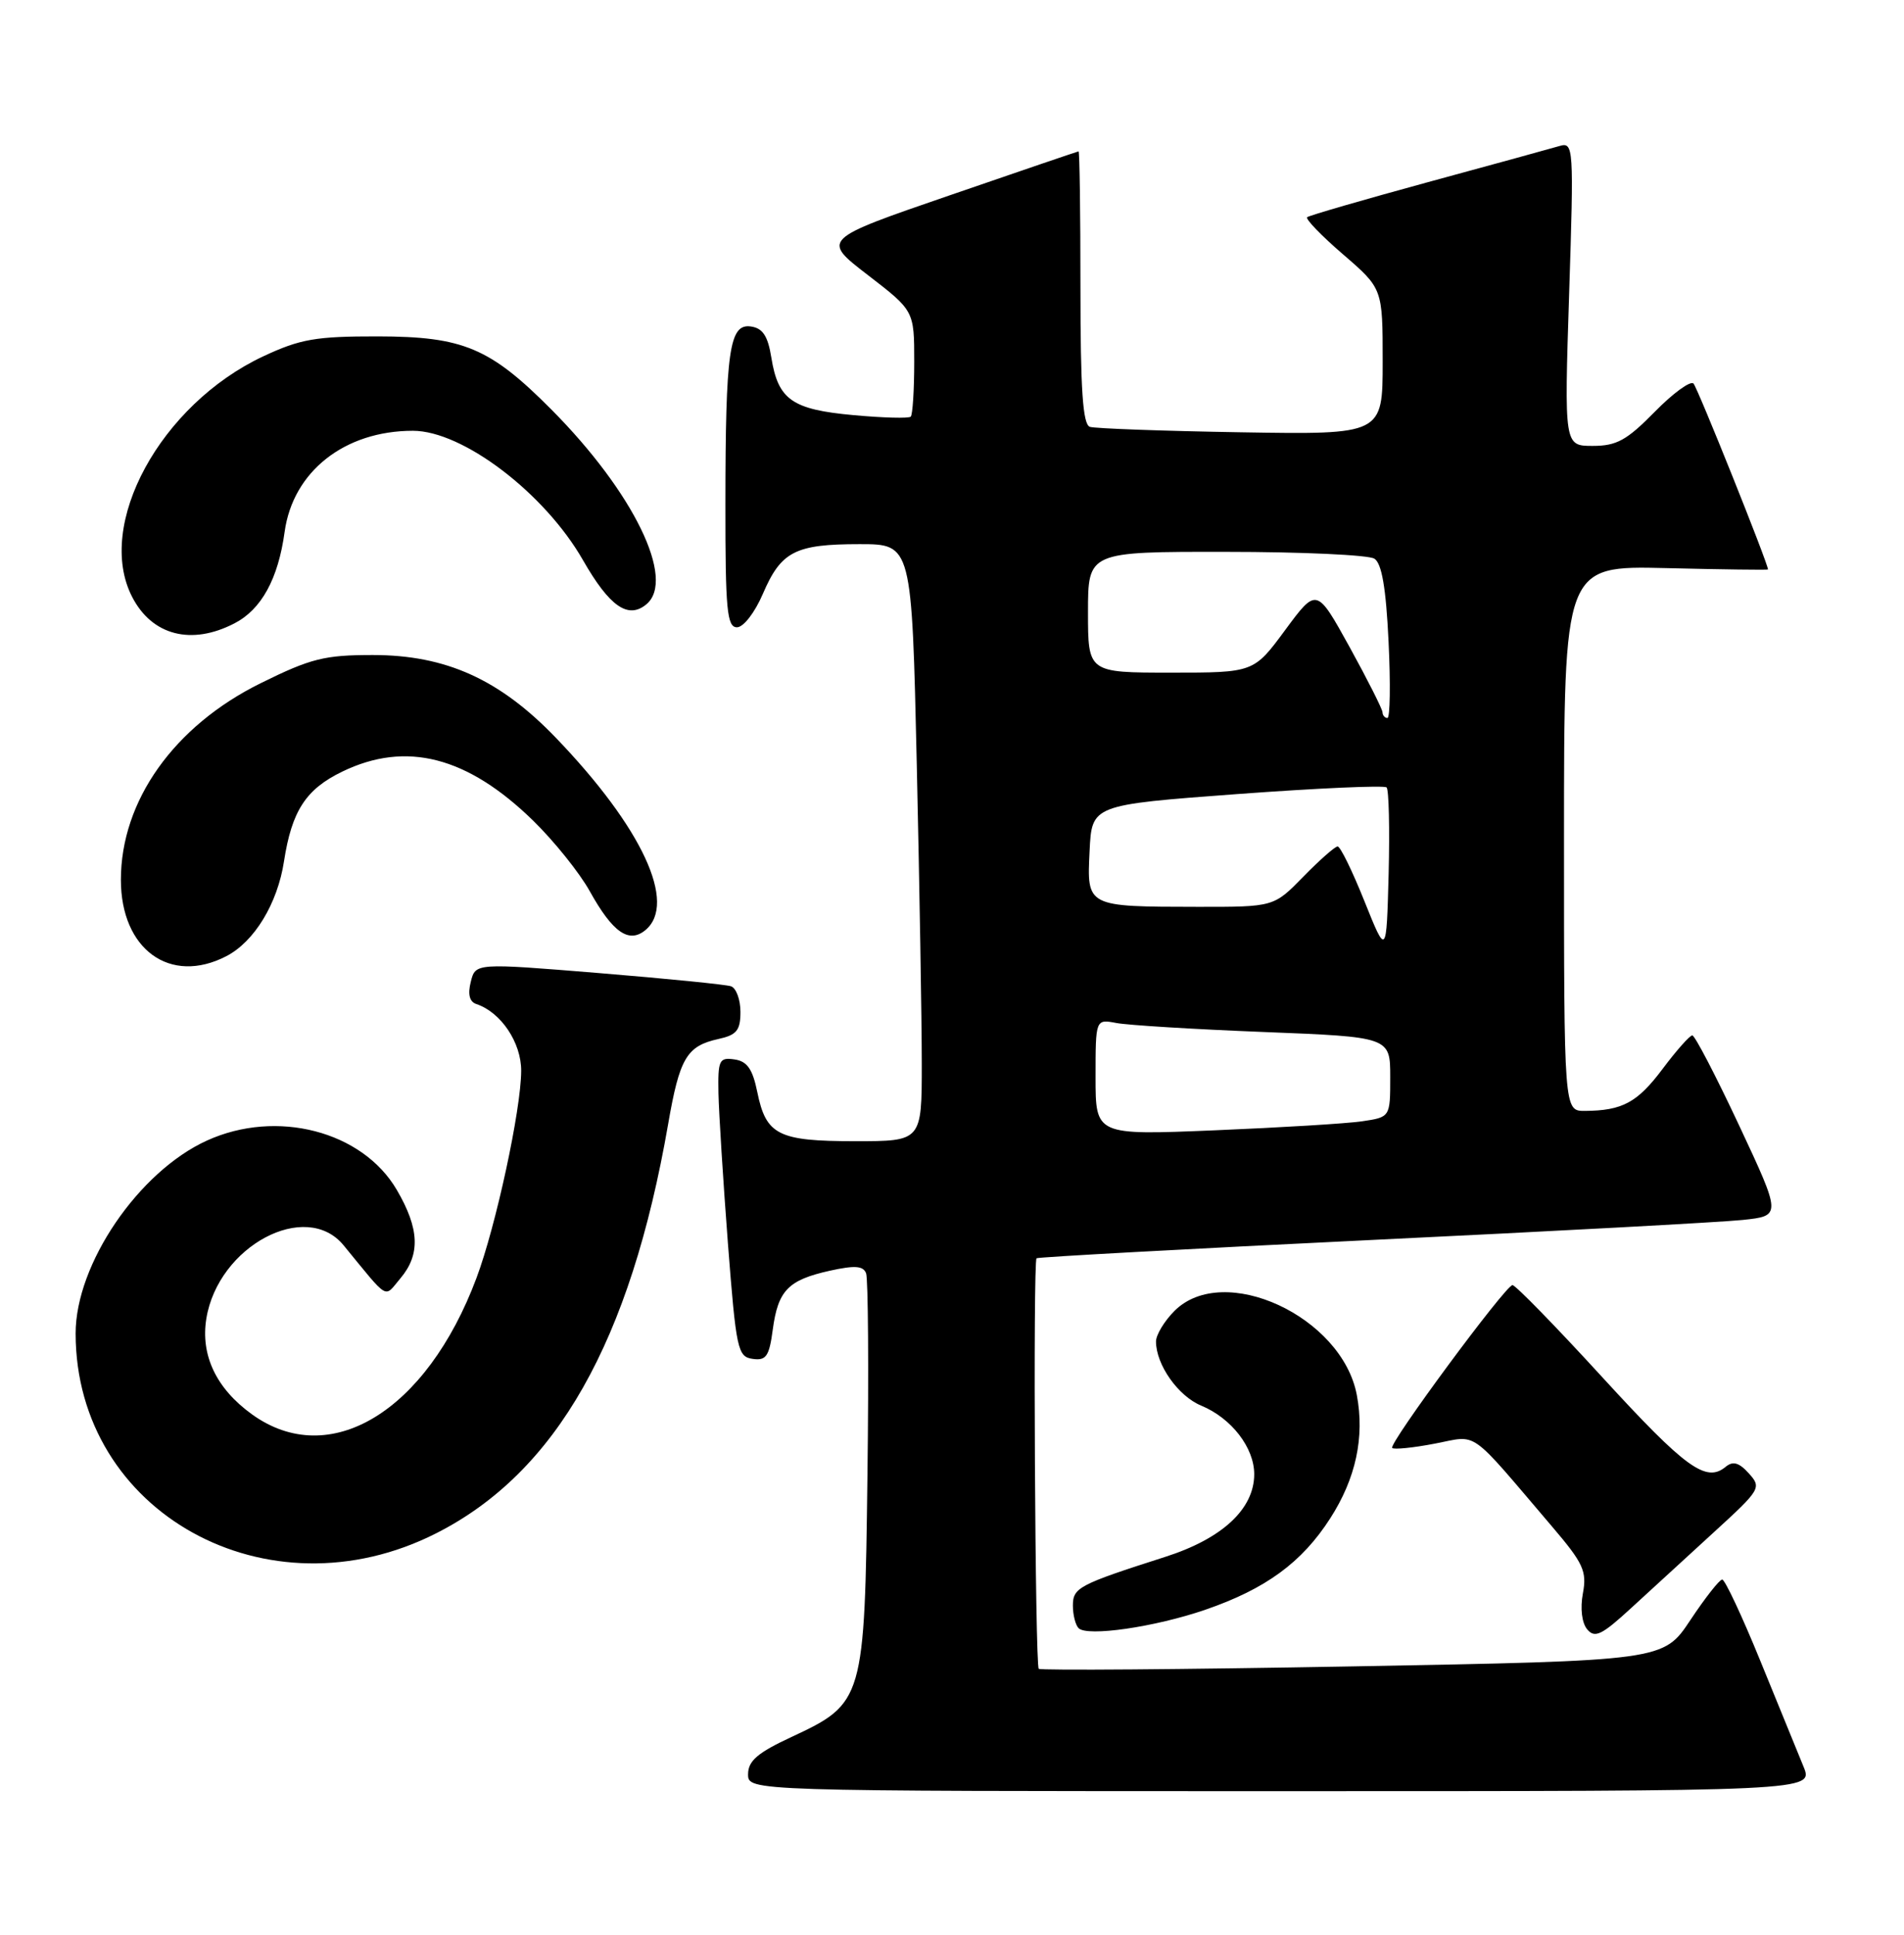 <?xml version="1.0" encoding="UTF-8" standalone="no"?>
<!DOCTYPE svg PUBLIC "-//W3C//DTD SVG 1.1//EN" "http://www.w3.org/Graphics/SVG/1.1/DTD/svg11.dtd" >
<svg xmlns="http://www.w3.org/2000/svg" xmlns:xlink="http://www.w3.org/1999/xlink" version="1.1" viewBox="0 0 252 256">
 <g >
 <path fill="currentColor"
d=" M 238.70 233.75 C 237.97 231.96 235.39 225.66 232.98 219.75 C 230.57 213.84 228.30 209.00 227.94 209.00 C 227.58 209.00 225.68 211.42 223.72 214.37 C 220.15 219.74 220.15 219.74 179.02 220.49 C 156.40 220.90 137.71 221.04 137.48 220.81 C 137.00 220.33 136.71 166.95 137.19 166.49 C 137.36 166.33 157.30 165.24 181.50 164.07 C 205.70 162.91 227.81 161.72 230.64 161.42 C 235.78 160.88 235.78 160.88 230.19 148.94 C 227.11 142.37 224.32 137.00 223.98 137.00 C 223.65 137.00 221.88 138.99 220.06 141.42 C 216.71 145.89 214.72 146.96 209.75 146.99 C 207.00 147.00 207.00 147.00 207.00 110.92 C 207.00 74.85 207.00 74.85 220.50 75.17 C 227.93 75.35 234.00 75.43 234.00 75.35 C 233.99 74.53 224.68 51.31 224.14 50.75 C 223.74 50.34 221.42 52.03 219.00 54.50 C 215.31 58.26 213.96 59.00 210.81 59.00 C 207.03 59.00 207.03 59.00 207.68 38.88 C 208.31 19.38 208.27 18.78 206.41 19.32 C 205.36 19.63 197.53 21.78 189.00 24.10 C 180.47 26.43 173.28 28.51 173.01 28.74 C 172.74 28.96 174.88 31.18 177.76 33.66 C 183.00 38.18 183.00 38.18 183.00 47.85 C 183.00 57.51 183.00 57.51 164.25 57.20 C 153.94 57.03 144.94 56.70 144.25 56.48 C 143.31 56.17 143.00 51.57 143.00 38.03 C 143.00 28.11 142.89 20.01 142.75 20.03 C 142.61 20.05 134.90 22.67 125.62 25.87 C 108.73 31.68 108.73 31.68 114.87 36.40 C 121.00 41.12 121.00 41.12 121.00 47.89 C 121.00 51.62 120.79 54.87 120.54 55.13 C 120.29 55.38 116.88 55.29 112.97 54.93 C 104.83 54.19 102.99 52.90 102.09 47.32 C 101.63 44.45 100.95 43.42 99.38 43.20 C 96.53 42.79 96.02 46.34 96.01 66.75 C 96.00 80.70 96.22 83.00 97.54 83.00 C 98.40 83.00 99.90 81.06 100.97 78.57 C 103.38 72.96 105.24 72.00 113.77 72.00 C 120.68 72.00 120.68 72.00 121.34 101.25 C 121.70 117.34 122.00 135.11 122.00 140.75 C 122.00 151.00 122.00 151.00 113.19 151.00 C 103.00 151.00 101.39 150.19 100.23 144.50 C 99.61 141.45 98.89 140.42 97.21 140.18 C 95.18 139.89 95.01 140.26 95.09 144.68 C 95.15 147.33 95.71 156.25 96.34 164.50 C 97.43 178.57 97.63 179.52 99.61 179.80 C 101.40 180.06 101.81 179.47 102.28 175.91 C 102.98 170.74 104.31 169.37 109.82 168.14 C 113.13 167.41 114.25 167.48 114.63 168.48 C 114.90 169.19 114.99 181.19 114.81 195.14 C 114.44 224.98 114.33 225.36 104.76 229.83 C 100.28 231.91 99.02 232.99 99.01 234.75 C 99.00 237.00 99.00 237.00 169.51 237.00 C 240.03 237.00 240.03 237.00 238.70 233.75 Z  M 226.88 202.70 C 233.03 197.08 233.17 196.84 231.46 194.95 C 230.16 193.51 229.36 193.29 228.40 194.08 C 225.81 196.23 223.10 194.27 212.09 182.25 C 205.92 175.51 200.56 170.02 200.18 170.04 C 199.24 170.10 183.74 191.07 184.26 191.59 C 184.49 191.82 187.02 191.57 189.88 191.02 C 195.74 189.91 194.19 188.82 205.43 202.00 C 209.56 206.84 210.05 207.90 209.50 210.83 C 209.13 212.82 209.36 214.73 210.07 215.59 C 211.08 216.80 212.00 216.35 215.90 212.76 C 218.45 210.42 223.39 205.89 226.88 202.70 Z  M 159.54 212.99 C 167.53 210.24 172.32 206.73 176.06 200.90 C 179.45 195.63 180.63 190.16 179.58 184.59 C 177.63 174.19 161.96 166.95 155.45 173.45 C 154.10 174.80 153.00 176.63 153.00 177.50 C 153.00 180.57 155.93 184.73 158.99 185.99 C 162.99 187.65 166.00 191.55 166.00 195.06 C 166.00 199.66 161.77 203.59 154.22 206.00 C 142.76 209.67 142.00 210.07 142.00 212.45 C 142.00 213.67 142.34 215.01 142.75 215.43 C 143.88 216.59 152.86 215.29 159.54 212.99 Z  M 57.75 202.87 C 73.64 194.81 83.43 177.53 88.43 148.74 C 89.94 140.00 90.89 138.40 95.07 137.48 C 97.50 136.95 98.00 136.34 98.00 133.89 C 98.00 132.27 97.44 130.74 96.75 130.50 C 96.06 130.27 88.17 129.48 79.22 128.75 C 62.93 127.42 62.93 127.42 62.31 129.91 C 61.89 131.56 62.14 132.55 63.04 132.85 C 66.30 133.93 69.00 137.95 68.98 141.70 C 68.96 146.85 65.64 162.23 63.06 169.11 C 56.43 186.81 43.61 194.57 33.32 187.12 C 28.61 183.71 26.53 179.31 27.31 174.47 C 28.87 164.88 40.48 158.68 45.48 164.78 C 51.60 172.23 50.78 171.76 53.00 169.14 C 55.66 165.99 55.52 162.57 52.51 157.43 C 47.96 149.66 36.62 146.72 27.40 150.91 C 18.34 155.02 10.00 167.27 10.01 176.45 C 10.03 200.15 35.42 214.21 57.75 202.87 Z  M 29.95 126.52 C 33.66 124.61 36.74 119.54 37.59 113.95 C 38.62 107.30 40.48 104.43 45.29 102.10 C 53.76 98.00 61.86 100.09 70.58 108.60 C 73.34 111.30 76.70 115.48 78.05 117.91 C 81.09 123.38 83.23 124.88 85.42 123.07 C 89.66 119.55 84.98 109.49 73.58 97.63 C 66.14 89.89 59.02 86.67 49.33 86.67 C 42.95 86.67 41.13 87.12 34.48 90.41 C 23.03 96.07 16.00 105.96 16.00 116.42 C 16.00 125.63 22.53 130.36 29.95 126.52 Z  M 31.03 82.48 C 34.60 80.64 36.82 76.59 37.67 70.38 C 38.77 62.39 45.60 57.00 54.65 57.00 C 61.24 57.00 72.09 65.25 77.16 74.12 C 80.67 80.25 83.13 81.97 85.55 79.96 C 89.48 76.69 83.84 65.12 72.99 54.20 C 64.86 46.02 61.32 44.53 50.00 44.51 C 41.79 44.50 39.73 44.86 34.84 47.15 C 21.24 53.53 12.56 69.46 17.50 79.00 C 20.13 84.09 25.34 85.43 31.03 82.48 Z  M 145.00 142.53 C 145.00 134.84 145.00 134.84 147.75 135.36 C 149.26 135.65 158.04 136.19 167.25 136.55 C 184.00 137.21 184.00 137.21 184.00 142.52 C 184.00 147.82 184.00 147.82 180.25 148.37 C 178.19 148.67 169.41 149.20 160.75 149.56 C 145.00 150.21 145.00 150.21 145.00 142.53 Z  M 180.59 119.25 C 178.99 115.26 177.40 112.00 177.04 112.00 C 176.69 112.00 174.65 113.80 172.50 116.00 C 168.59 120.00 168.59 120.00 158.55 119.99 C 143.77 119.97 143.85 120.01 144.21 112.62 C 144.50 106.50 144.50 106.50 163.74 105.07 C 174.32 104.29 183.22 103.89 183.52 104.19 C 183.82 104.49 183.94 109.63 183.79 115.62 C 183.50 126.50 183.50 126.50 180.59 119.25 Z  M 182.98 94.25 C 182.97 93.84 181.01 89.95 178.62 85.61 C 174.26 77.73 174.26 77.73 170.10 83.36 C 165.94 89.00 165.94 89.00 154.97 89.00 C 144.00 89.00 144.00 89.00 144.00 81.00 C 144.00 73.00 144.00 73.00 162.25 73.02 C 172.29 73.02 181.13 73.43 181.90 73.92 C 182.88 74.54 183.44 77.77 183.78 84.90 C 184.05 90.46 183.98 95.00 183.63 95.00 C 183.29 95.00 182.99 94.66 182.98 94.25 Z "/>
</g>
</svg>